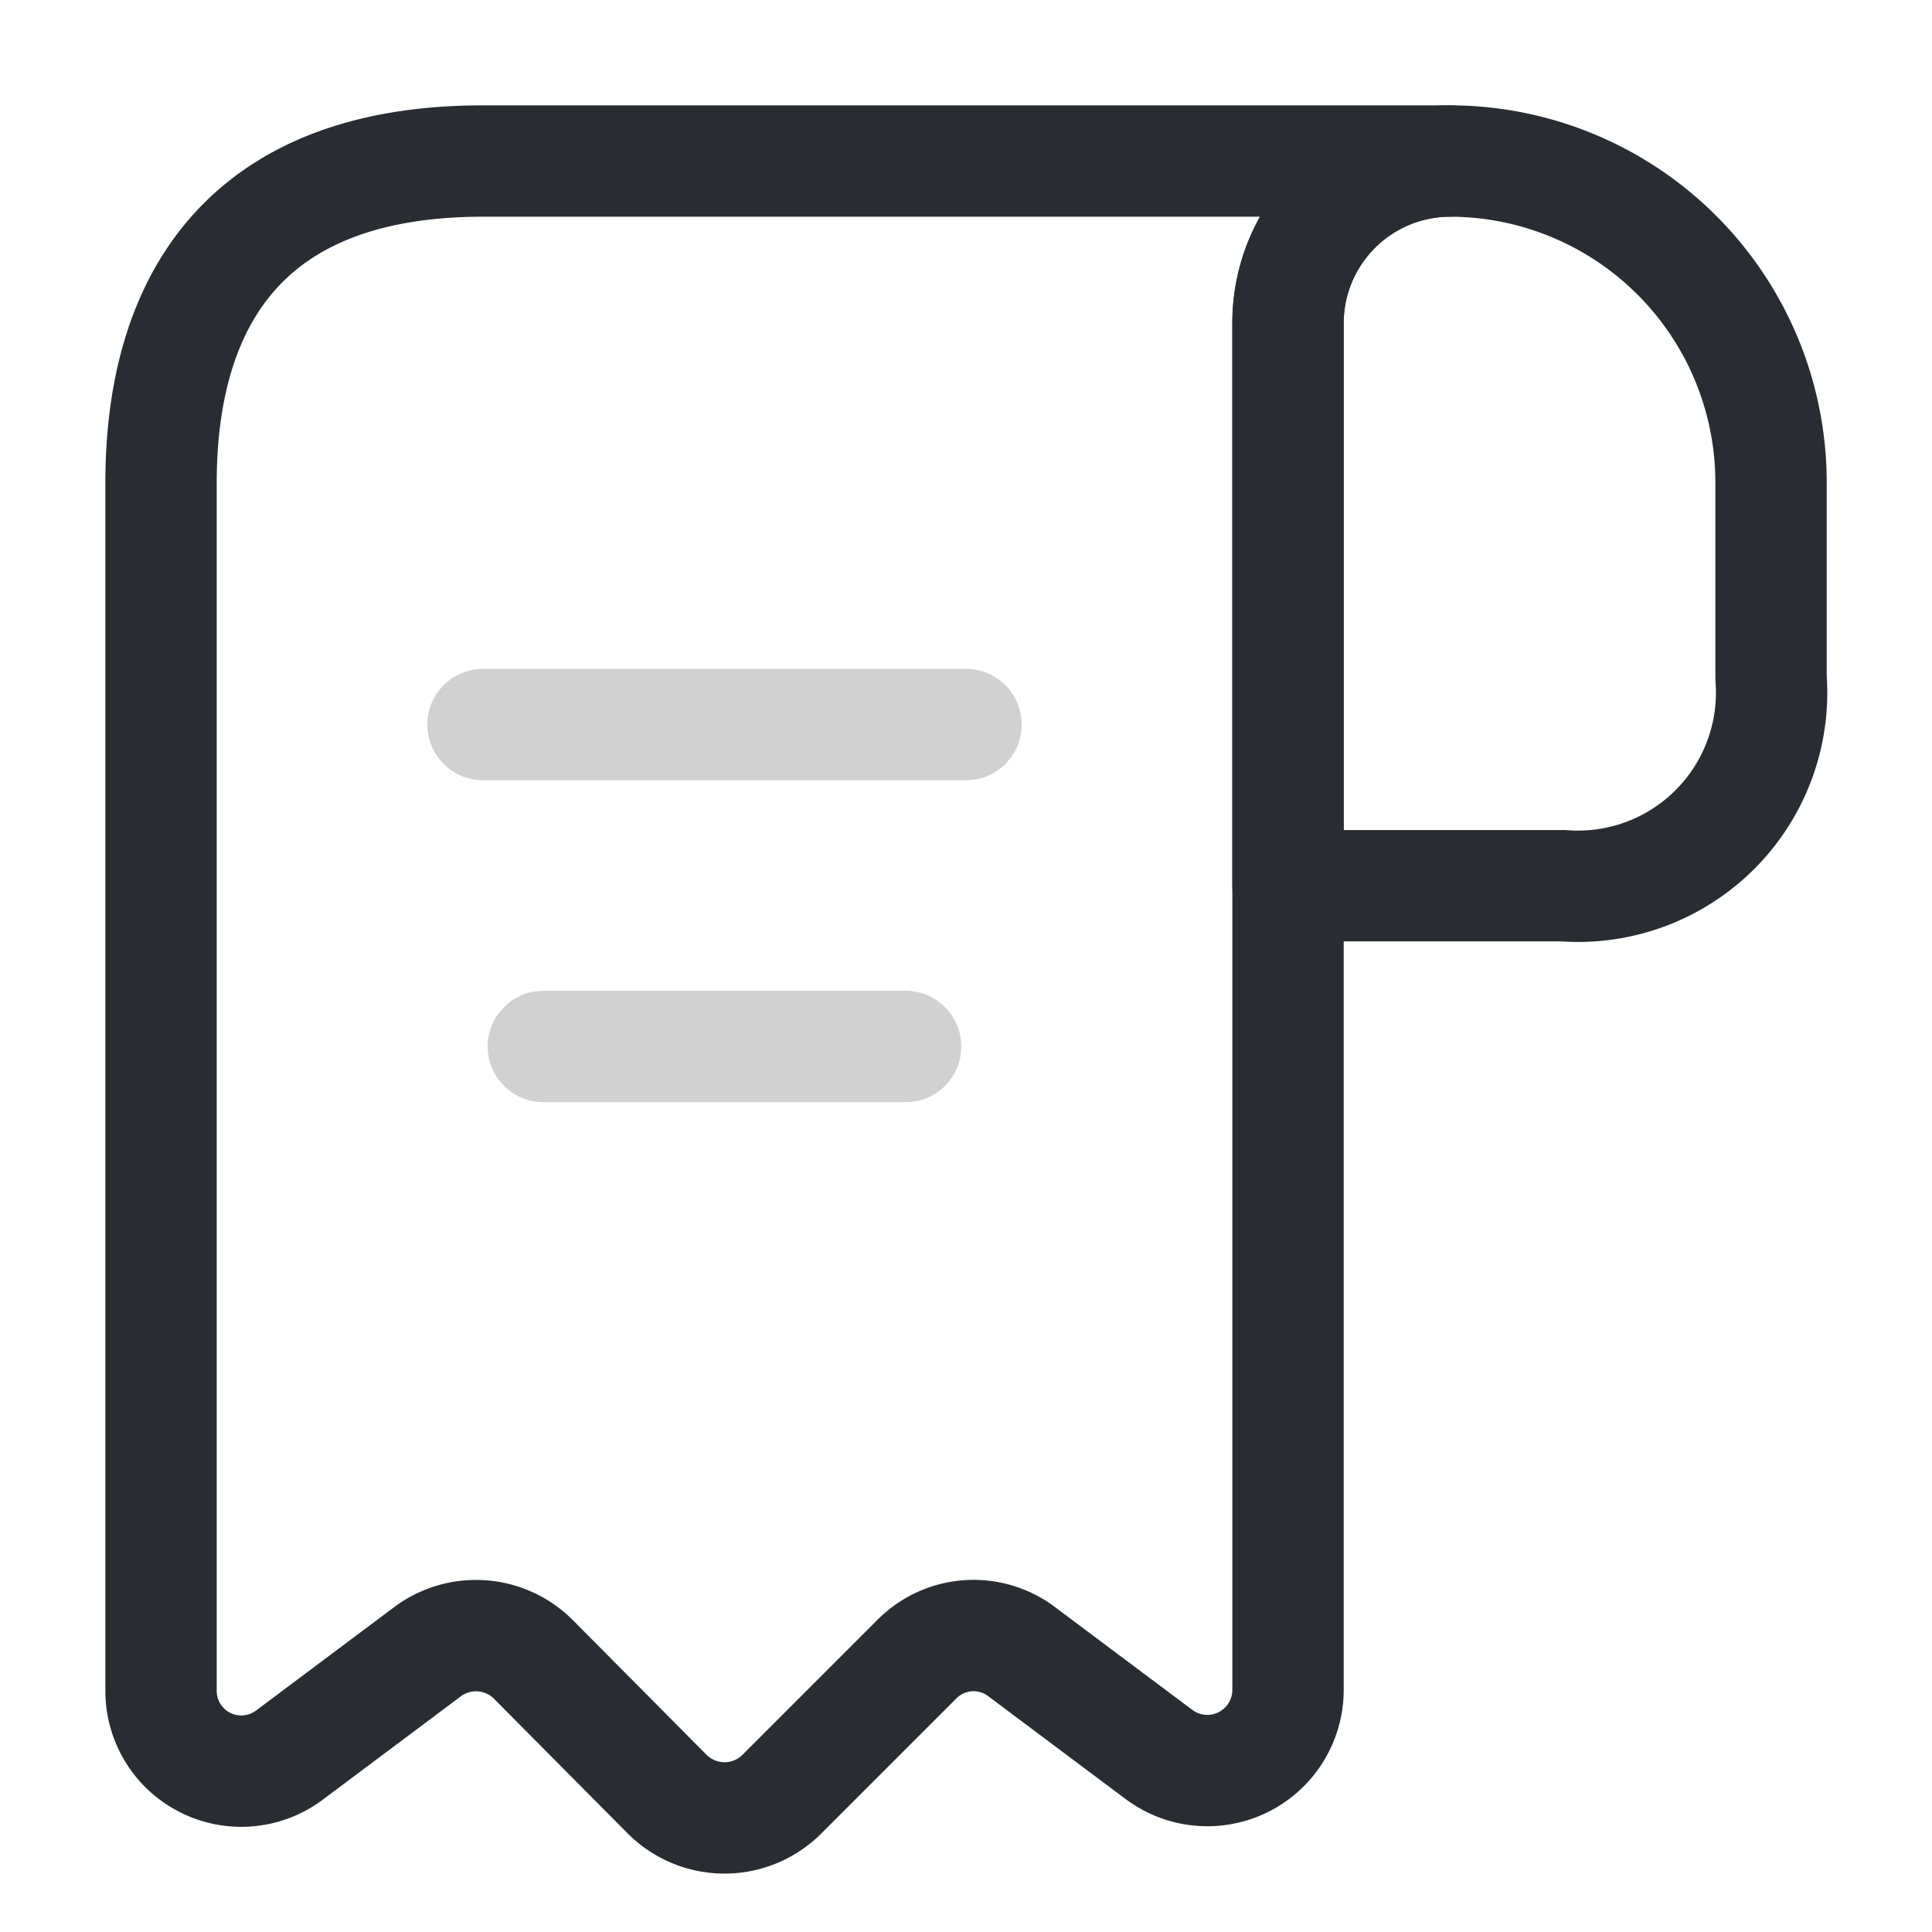 <svg xmlns="http://www.w3.org/2000/svg" width="26.023" height="26.023" viewBox="0 0 26.023 26.023">
  <g id="vuesax_twotone_receipt-text" data-name="vuesax/twotone/receipt-text" transform="translate(-108 -444)">
    <g id="receipt-text" transform="translate(108 444)">
      <path id="Vector" d="M6.506,4.337V6.961a2.608,2.608,0,0,1-2.8,2.8H0V2.179A2.189,2.189,0,0,1,2.19,0,4.331,4.331,0,0,1,6.506,4.337Z" transform="translate(17.349 2.169)" fill="none" stroke="#292d32" stroke-linecap="round" stroke-linejoin="round" stroke-width="1.5"/>
      <path id="Vector-2" data-name="Vector" d="M0,5.422V20.6a1.081,1.081,0,0,0,1.735.867l1.854-1.388a1.092,1.092,0,0,1,1.431.108L6.82,22a1.093,1.093,0,0,0,1.54,0l1.822-1.822a1.075,1.075,0,0,1,1.41-.1l1.854,1.388A1.087,1.087,0,0,0,15.18,20.6V2.169A2.175,2.175,0,0,1,17.349,0H4.337C1.084,0,0,1.941,0,4.337Z" transform="translate(2.169 2.169)" fill="none" stroke="#292d32" stroke-linecap="round" stroke-linejoin="round" stroke-width="1.5"/>
      <path id="Vector-3" data-name="Vector" d="M0,0H6.506" transform="translate(6.506 9.759)" fill="none" stroke="#d1d1d1" stroke-linecap="round" stroke-linejoin="round" stroke-width="1.5"/>
      <path id="Vector-4" data-name="Vector" d="M0,0H4.879" transform="translate(7.319 14.096)" fill="none" stroke="#d1d1d1" stroke-linecap="round" stroke-linejoin="round" stroke-width="1.5"/>
      <path id="Vector-5" data-name="Vector" d="M0,0H26.023V26.023H0Z" fill="none" opacity="0"/>
    </g>
  </g>
</svg>
